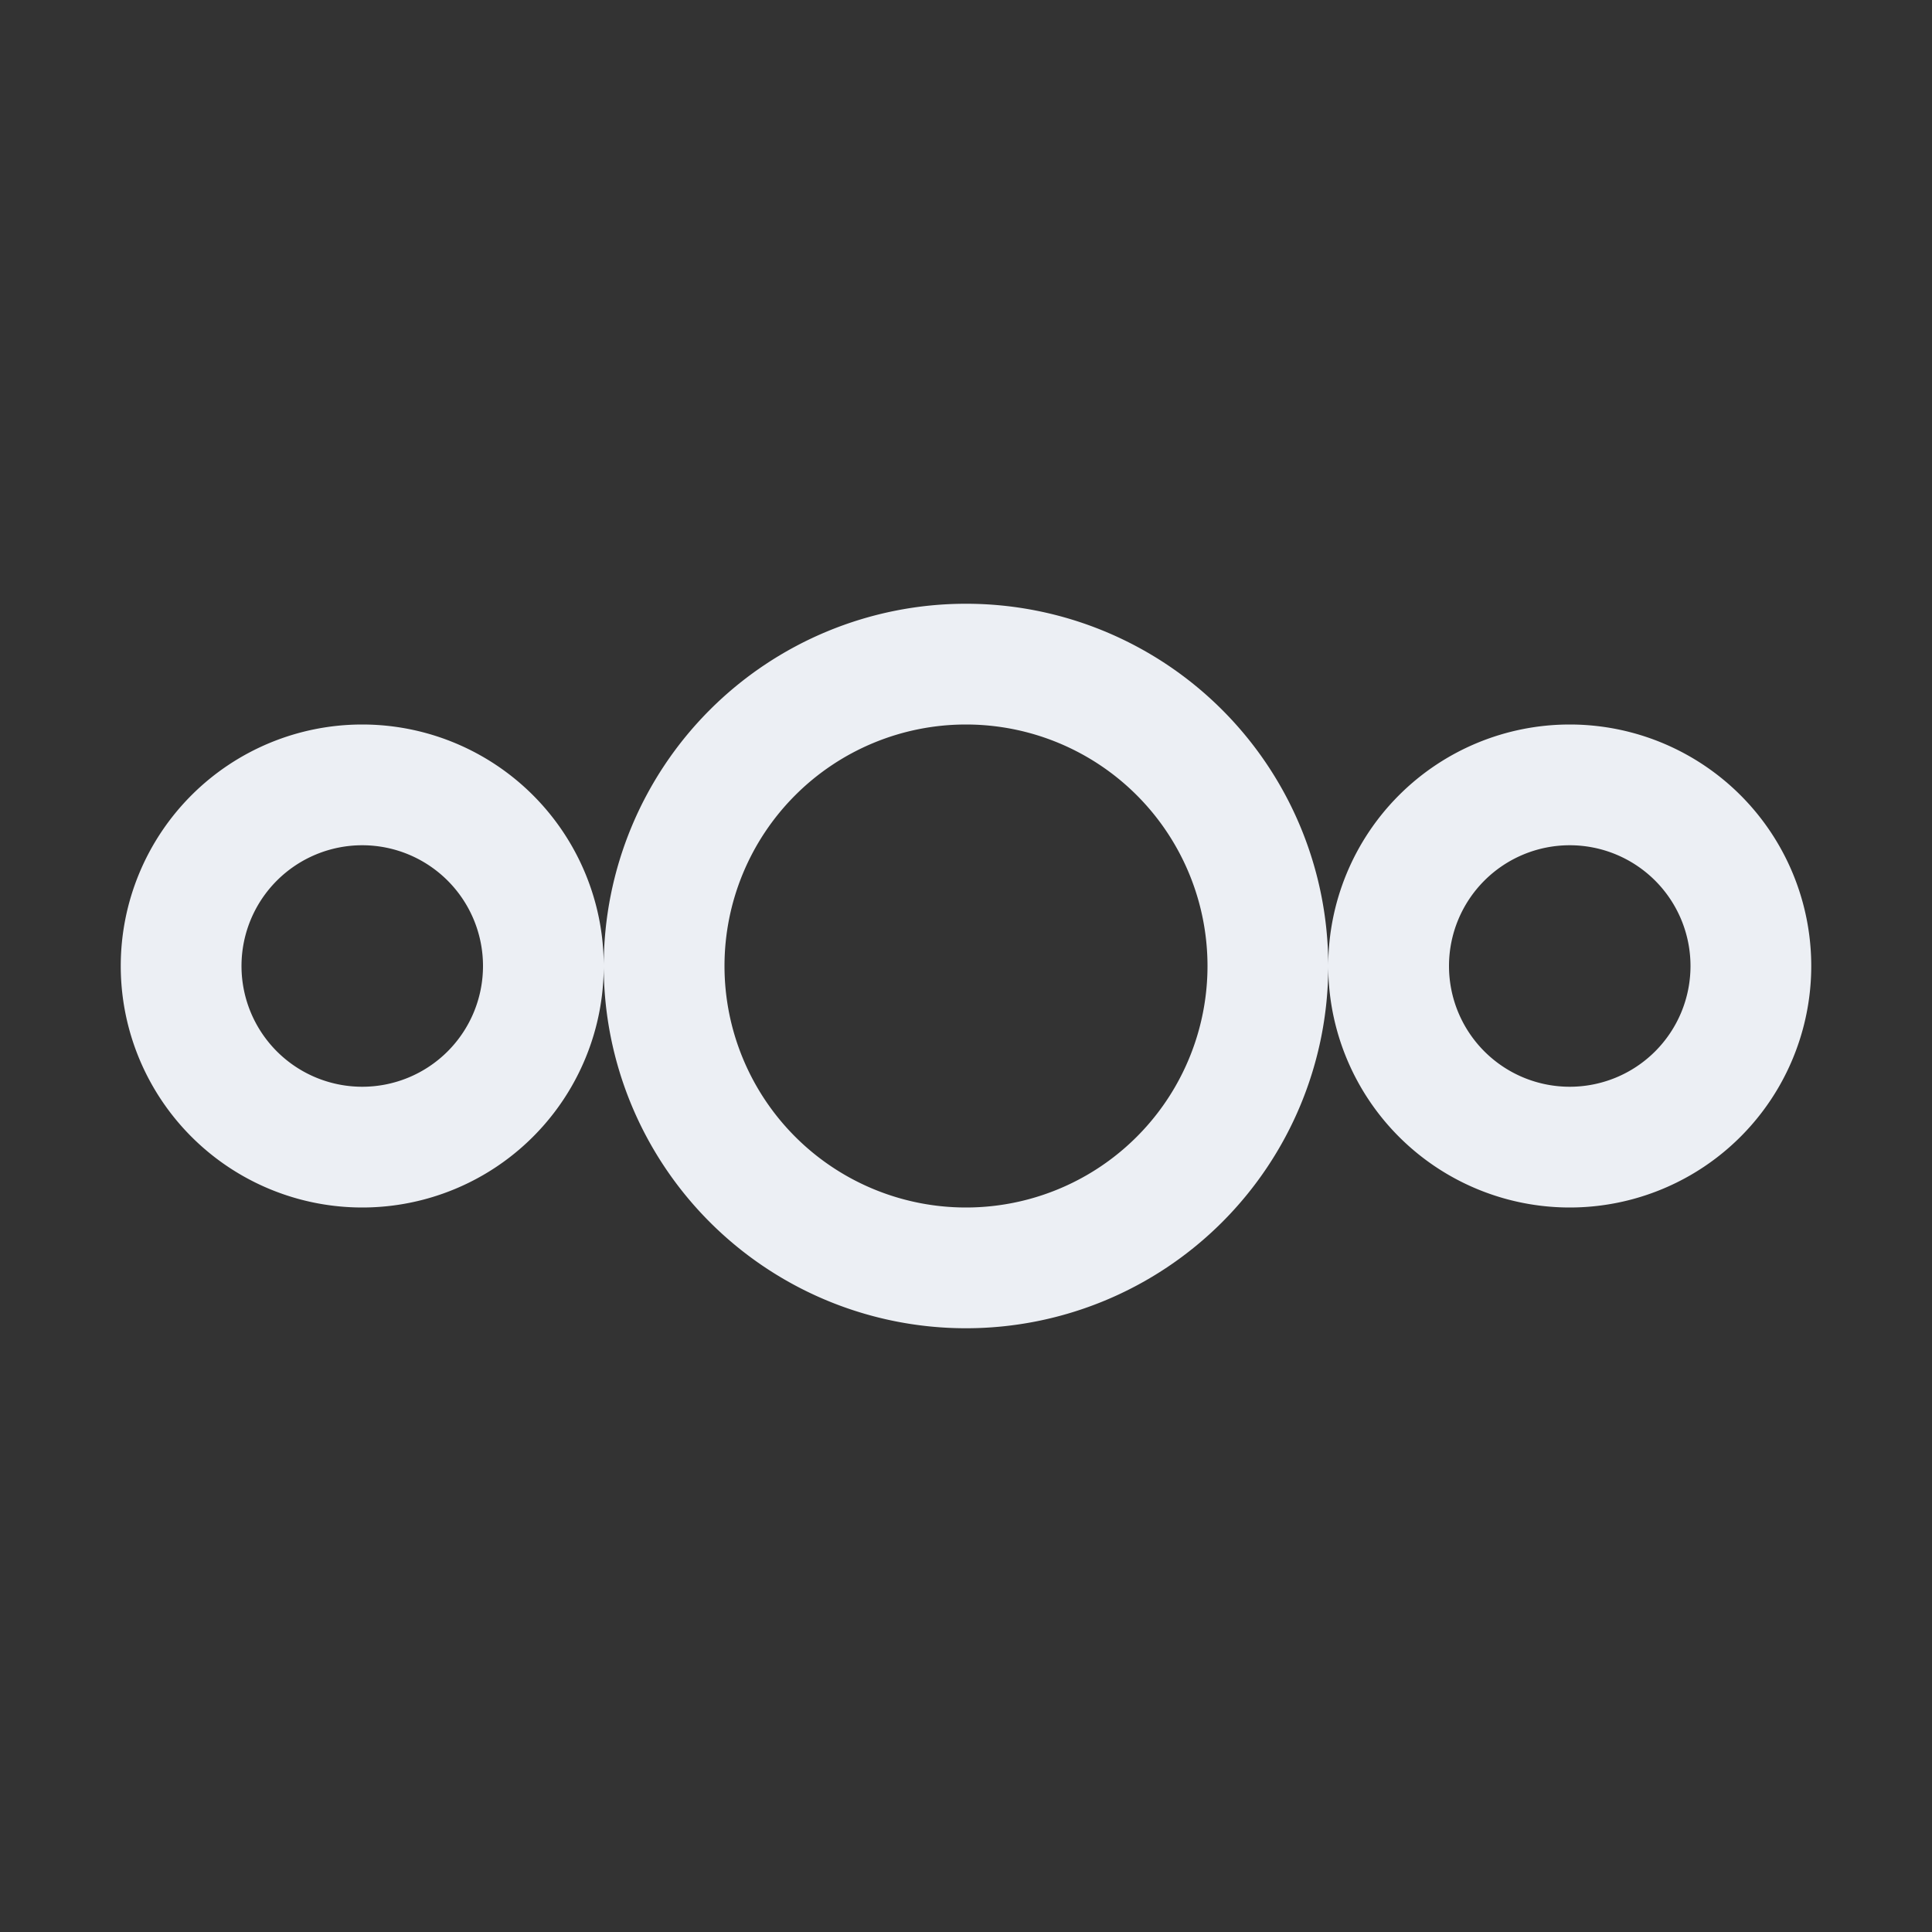 <svg xmlns="http://www.w3.org/2000/svg" width="16" height="16" version="1.1">
 <rect width="100%" height="100%" fill="#333333" stroke="none"/>
 <defs>
  <style id="current-color-scheme" type="text/css">
   .ColorScheme-Text { color:#eceff4; } .ColorScheme-Highlight { color:#4285f4; } .ColorScheme-NeutralText { color:#ff9800; } .ColorScheme-PositiveText { color:#4caf50; } .ColorScheme-NegativeText { color:#f44336; }
  </style>
 </defs>
 <path style="fill:currentColor" class="ColorScheme-Text" d="M 13,6 A 2,2 0 0 0 11,8 2,2 0 0 0 13,10 2,2 0 0 0 15,8 2,2 0 0 0 13,6 Z M 13,7 A 1,1 0 0 1 14,8 1,1 0 0 1 13,9 1,1 0 0 1 12,8 1,1 0 0 1 13,7 Z M 3,6 A 2,2 0 0 0 1,8 2,2 0 0 0 3,10 2,2 0 0 0 5,8 2,2 0 0 0 3,6 Z M 3,7 A 1,1 0 0 1 4,8 1,1 0 0 1 3,9 1,1 0 0 1 2,8 1,1 0 0 1 3,7 Z M 8,5 A 3,3 0 0 0 5,8 3,3 0 0 0 8,11 3,3 0 0 0 11,8 3,3 0 0 0 8,5 Z M 8,6 A 2,2 0 0 1 10,8 2,2 0 0 1 8,10 2,2 0 0 1 6,8 2,2 0 0 1 8,6 Z"/>
</svg>
